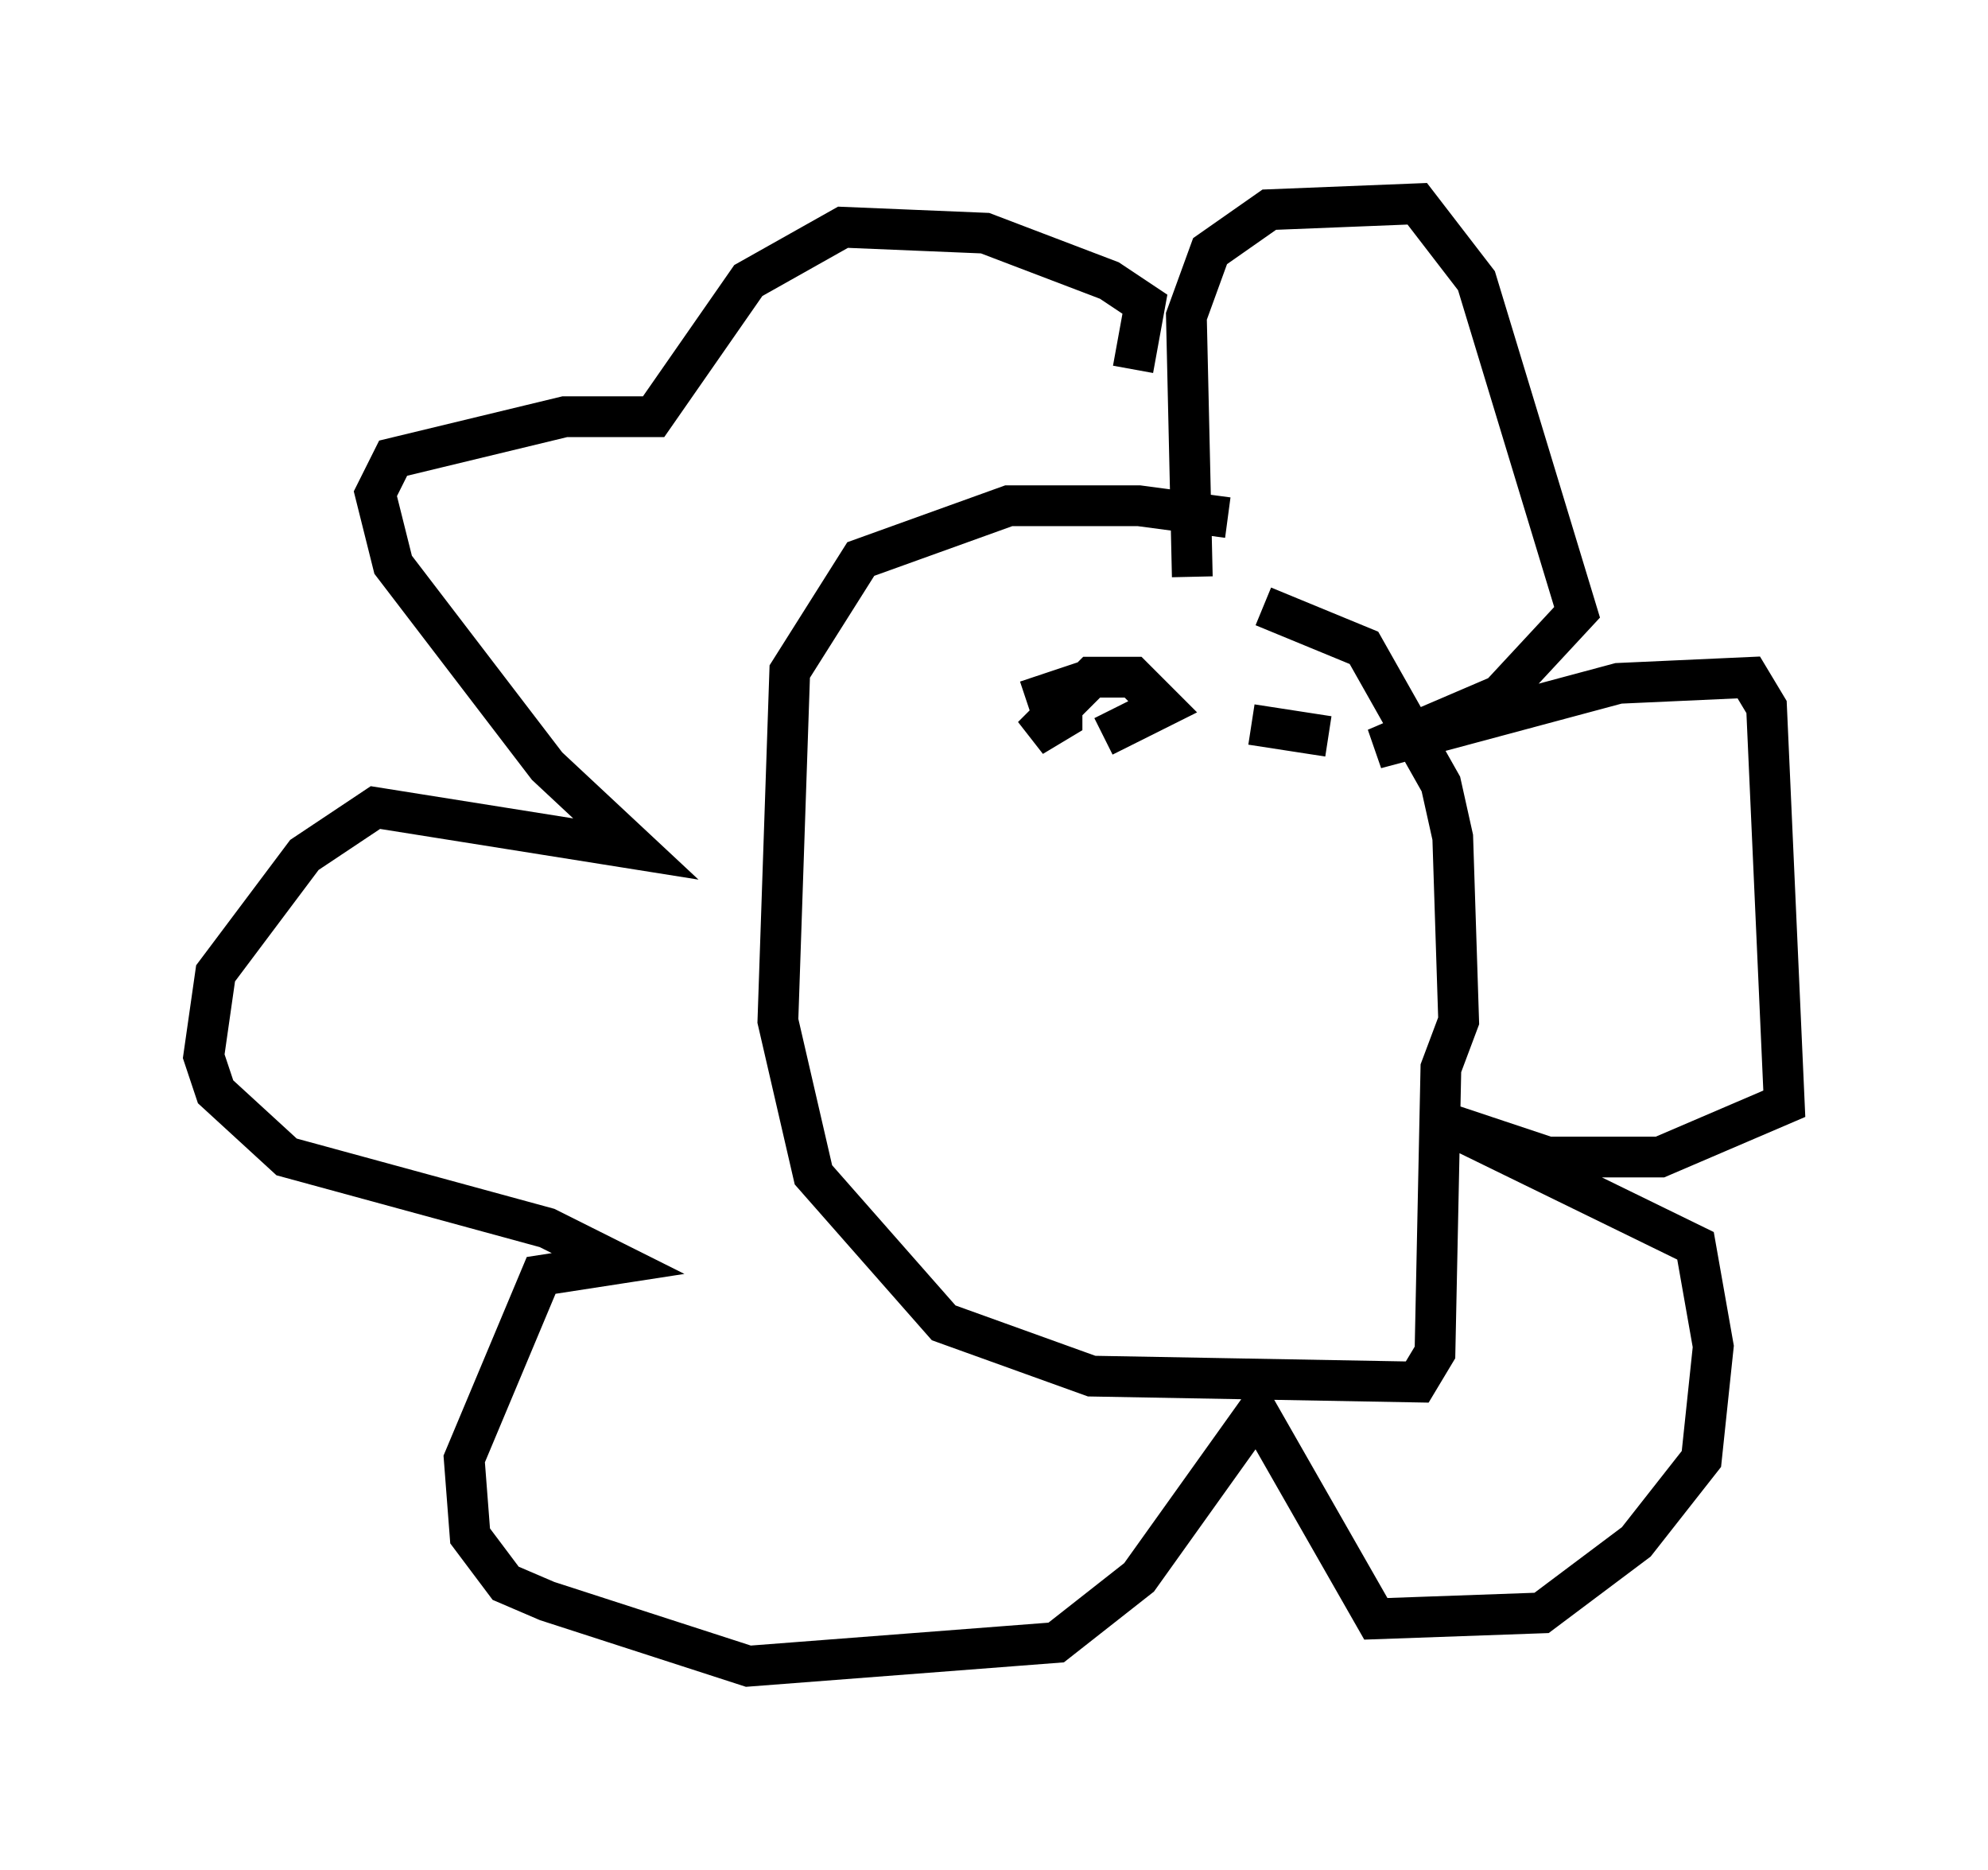 <?xml version="1.0" encoding="utf-8" ?>
<svg baseProfile="full" height="45.877" version="1.1" width="48.782" xmlns="http://www.w3.org/2000/svg" xmlns:ev="http://www.w3.org/2001/xml-events" xmlns:xlink="http://www.w3.org/1999/xlink"><defs /><rect fill="white" height="45.877" width="48.782" x="0" y="0" /><path d="M32.452, 13.86 m-2.324, -1.162 l-2.179, -0.291 -3.196, 0.0 l-3.631, 1.307 -1.743, 2.76 l-0.291, 8.57 0.872, 3.777 l3.196, 3.631 3.631, 1.307 l7.989, 0.145 0.436, -0.726 l0.145, -6.972 0.436, -1.162 l-0.145, -4.503 -0.291, -1.307 l-1.888, -3.341 -2.469, -1.017 m-1.743, -0.726 l-0.145, -6.391 0.581, -1.598 l1.453, -1.017 3.631, -0.145 l1.453, 1.888 2.469, 8.134 l-1.888, 2.034 -3.05, 1.307 l5.955, -1.598 3.196, -0.145 l0.436, 0.726 0.436, 9.732 l-3.05, 1.307 -2.76, 0.0 l-2.615, -0.872 6.246, 3.05 l0.436, 2.469 -0.291, 2.76 l-1.598, 2.034 -2.324, 1.743 l-4.067, 0.145 -2.905, -5.084 l-2.905, 4.067 -2.034, 1.598 l-7.553, 0.581 -4.939, -1.598 l-1.017, -0.436 -0.872, -1.162 l-0.145, -1.888 1.888, -4.503 l1.888, -0.291 -1.743, -0.872 l-6.391, -1.743 -1.743, -1.598 l-0.291, -0.872 0.291, -2.034 l2.179, -2.905 1.743, -1.162 l6.391, 1.017 -2.179, -2.034 l-3.777, -4.939 -0.436, -1.743 l0.436, -0.872 4.212, -1.017 l2.179, 0.0 2.324, -3.341 l2.324, -1.307 3.486, 0.145 l3.05, 1.162 0.872, 0.581 l-0.291, 1.598 m-2.615, 8.134 l0.872, -0.291 0.0, 0.726 l-0.726, 0.436 1.453, -1.453 l1.017, 0.0 0.726, 0.726 l-1.453, 0.726 m3.631, -0.291 l1.888, 0.291 " fill="none" stroke="black" stroke-width="1" /></svg>